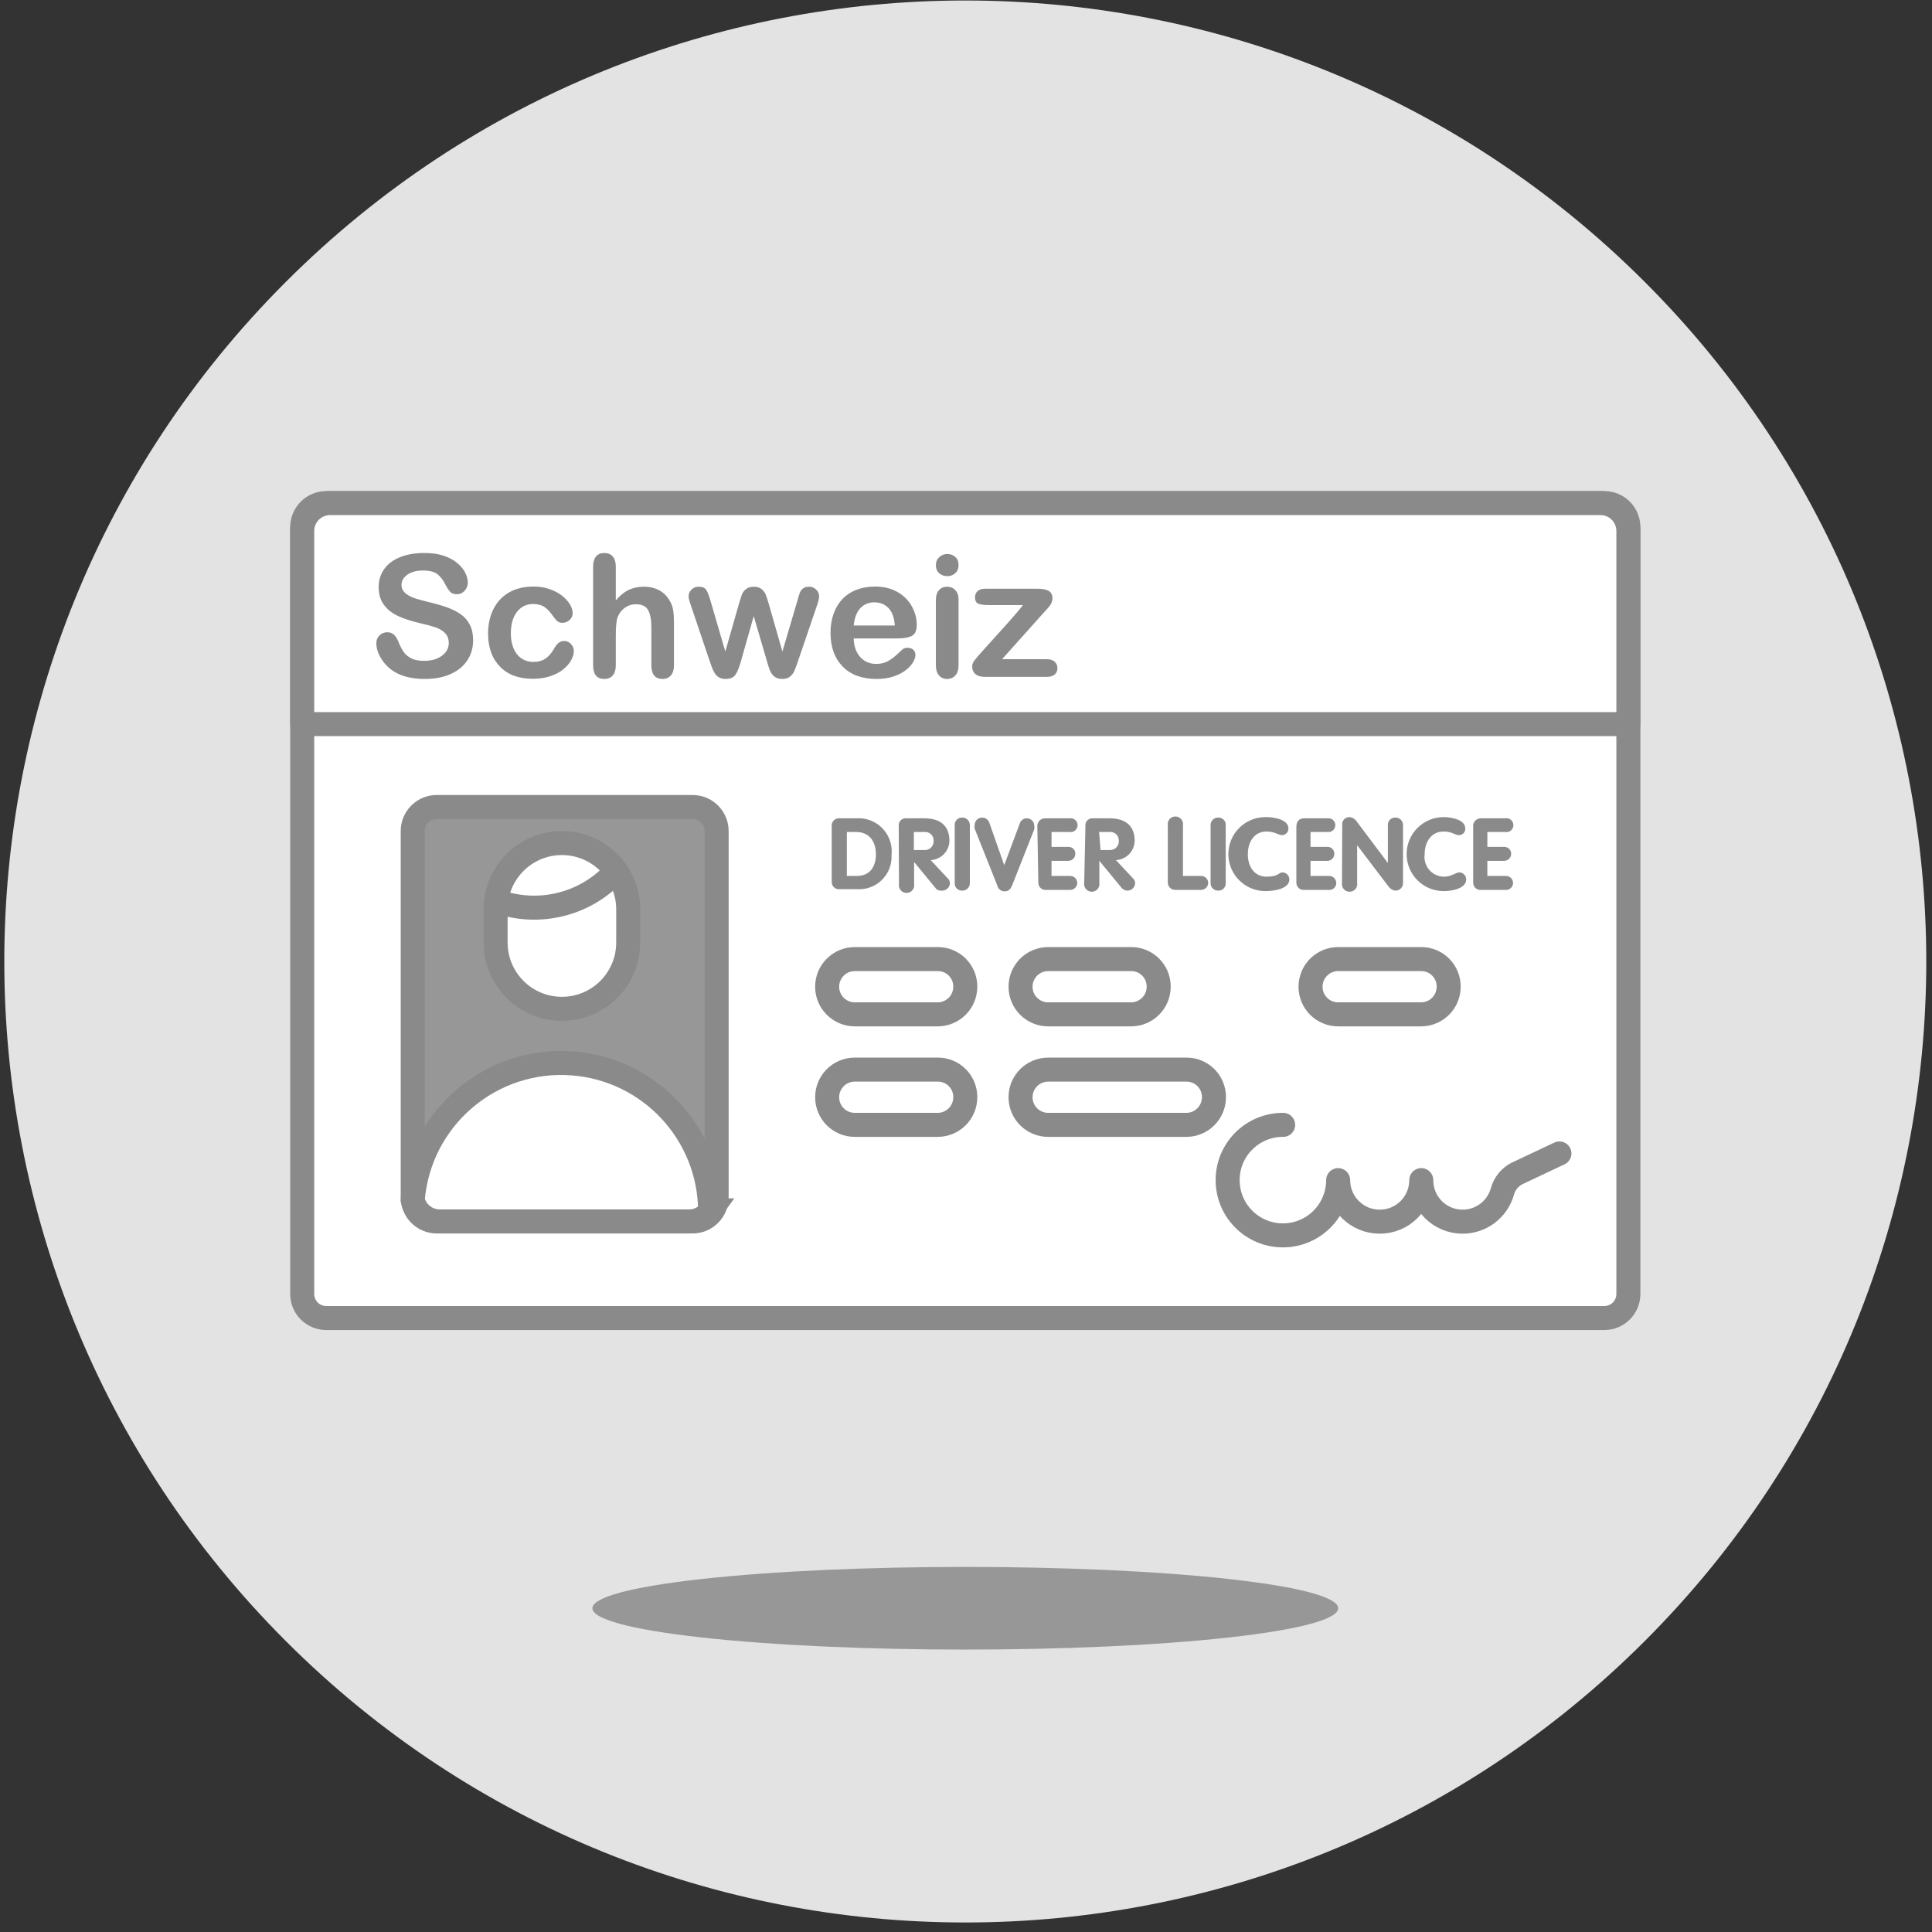 <?xml version="1.0" encoding="UTF-8"?>
<svg width="193px" height="193px" viewBox="0 0 193 193" version="1.1" xmlns="http://www.w3.org/2000/svg" xmlns:xlink="http://www.w3.org/1999/xlink">
    <rect x="0" y="0" width="193" height="193" fill="#333333" stroke="none"/>
    <!-- Generator: Sketch 52.5 (67469) - http://www.bohemiancoding.com/sketch -->
    <title>icon-licence</title>
    <desc>Created with Sketch.</desc>
    <g id="Page-1" stroke="none" stroke-width="1" fill="none" fill-rule="evenodd">
        <g id="Desktop-HD-Home" transform="translate(-319, -2447)">
            <g id="Angebot" transform="translate(-328, 1908)">
                <g id="icon-licence" transform="translate(647.429, 539.026)">
                    <path d="M163.882,28.142 C201.373,65.632 201.373,126.416 163.882,163.906 C126.392,201.396 65.608,201.396 28.118,163.906 C-9.372,126.416 -9.372,65.632 28.118,28.142 C65.608,-9.349 126.392,-9.349 163.882,28.142" id="Path" fill="#E3E3E3"></path>
                    <path d="M122.338,157.713 C136.885,159.325 136.885,161.939 122.338,163.551 C107.792,165.163 84.208,165.163 69.662,163.551 C55.115,161.939 55.115,159.325 69.662,157.713 C84.208,156.101 107.792,156.101 122.338,157.713" id="Path" fill="#989797"></path>
                    <g id="a-link" transform="translate(28.8, 48)" fill="#FFFFFF">
                        <path d="M3.36,83.64 C2.035,83.64 0.96,82.565 0.96,81.24 L0.96,4.632 C0.96,3.307 2.035,2.232 3.36,2.232 L131.04,2.232 C132.365,2.232 133.44,3.307 133.44,4.632 L133.44,81.24 C133.44,82.565 132.365,83.64 131.04,83.64 L3.36,83.64 Z" id="a"></path>
                    </g>
                    <g id="a-link" stroke-linecap="round" stroke-linejoin="round" transform="translate(28.8, 48)" stroke="#8A8A8A" stroke-width="2.4">
                        <path d="M3.36,83.64 C2.035,83.64 0.96,82.565 0.96,81.24 L0.96,4.632 C0.96,3.307 2.035,2.232 3.36,2.232 L131.04,2.232 C132.365,2.232 133.44,3.307 133.44,4.632 L133.44,81.24 C133.44,82.565 132.365,83.64 131.04,83.64 L3.36,83.64 Z" id="a"></path>
                    </g>
                    <g id="b-link" transform="translate(28.8, 48)" fill="#FFFFFF">
                        <path d="M133.44,4.992 L133.44,24.312 L0.96,24.312 L0.96,4.992 L0.96,4.992 C0.973,3.473 2.201,2.245 3.72,2.232 L130.68,2.232 L130.68,2.232 C132.199,2.245 133.427,3.473 133.44,4.992 L133.44,4.992 Z" id="b"></path>
                    </g>
                    <g id="b-link" stroke-linecap="round" stroke-linejoin="round" transform="translate(28.8, 48)" stroke="#8A8A8A" stroke-width="2.4">
                        <path d="M133.44,4.992 L133.44,24.312 L0.96,24.312 L0.96,4.992 L0.96,4.992 C0.973,3.473 2.201,2.245 3.72,2.232 L130.68,2.232 L130.68,2.232 C132.199,2.245 133.427,3.473 133.44,4.992 L133.44,4.992 Z" id="b"></path>
                    </g>
                    <g id="Group" transform="translate(37, 55.2)" fill="#8A8A8A">
                        <path d="M45.656,27.288 C45.629,26.891 45.928,26.547 46.325,26.52 C46.358,26.518 46.391,26.518 46.424,26.52 L48.104,26.52 C49.928,26.389 51.513,27.762 51.644,29.587 C51.659,29.789 51.654,29.991 51.632,30.192 L51.632,30.192 C51.728,31.979 50.357,33.505 48.571,33.601 C48.447,33.608 48.323,33.608 48.2,33.6 L46.448,33.6 C46.052,33.64 45.699,33.352 45.659,32.956 C45.656,32.923 45.655,32.889 45.656,32.856 L45.656,27.288 Z M47.168,32.28 L48.176,32.28 C49.472,32.28 50.072,31.344 50.072,30.12 C50.072,28.896 49.472,27.888 48.08,27.888 L47.168,27.888 L47.168,32.28 Z" id="Shape" fill-rule="nonzero"></path>
                        <path d="M52.352,27.288 C52.31,26.906 52.586,26.562 52.968,26.52 C53.018,26.514 53.069,26.514 53.12,26.52 L54.896,26.52 C56.456,26.52 57.416,27.216 57.416,28.776 L57.416,28.776 C57.392,29.808 56.575,30.646 55.544,30.696 L57.248,32.52 C57.371,32.632 57.448,32.786 57.464,32.952 C57.477,33.376 57.144,33.73 56.72,33.744 C56.712,33.744 56.704,33.744 56.696,33.744 C56.493,33.773 56.286,33.721 56.12,33.6 L53.888,30.888 L53.888,33.072 C53.963,33.49 53.685,33.889 53.267,33.963 C52.85,34.038 52.451,33.76 52.376,33.342 C52.36,33.253 52.36,33.161 52.376,33.072 L52.352,27.288 Z M53.864,29.688 L54.896,29.688 C55.371,29.729 55.79,29.376 55.83,28.901 C55.834,28.859 55.834,28.818 55.832,28.776 L55.832,28.776 C55.862,28.313 55.51,27.914 55.047,27.884 C54.997,27.881 54.946,27.882 54.896,27.888 L53.864,27.888 L53.864,29.688 Z" id="Shape" fill-rule="nonzero"></path>
                        <path d="M57.944,27.24 L57.944,27.24 C57.904,26.844 58.192,26.491 58.588,26.451 C58.621,26.448 58.655,26.447 58.688,26.448 C59.099,26.434 59.443,26.755 59.457,27.166 C59.458,27.191 59.458,27.215 59.456,27.24 L59.456,32.952 L59.456,32.952 C59.483,33.362 59.172,33.716 58.762,33.743 C58.737,33.744 58.713,33.745 58.688,33.744 C58.291,33.759 57.956,33.45 57.941,33.052 C57.94,33.019 57.941,32.985 57.944,32.952 L57.944,27.24 Z" id="Path"></path>
                        <path d="M59.936,27.552 C59.913,27.425 59.913,27.295 59.936,27.168 C59.949,26.757 60.293,26.435 60.703,26.448 C60.703,26.448 60.704,26.448 60.704,26.448 C61.017,26.458 61.292,26.658 61.4,26.952 L62.888,31.2 L64.448,27.024 C64.541,26.729 64.811,26.526 65.12,26.52 C65.531,26.507 65.875,26.829 65.888,27.239 C65.888,27.239 65.888,27.24 65.888,27.24 C65.911,27.367 65.911,27.497 65.888,27.624 L63.68,33.216 C63.536,33.552 63.368,33.816 62.936,33.816 C62.575,33.823 62.262,33.57 62.192,33.216 L59.936,27.552 Z" id="Path"></path>
                        <path d="M66.2,27.384 C66.147,26.963 66.445,26.579 66.865,26.526 C66.907,26.52 66.95,26.518 66.992,26.52 L69.392,26.52 C69.77,26.449 70.134,26.698 70.205,27.075 C70.276,27.453 70.027,27.817 69.649,27.888 C69.564,27.904 69.477,27.904 69.392,27.888 L67.616,27.888 L67.616,29.376 L69.272,29.376 C69.642,29.349 69.964,29.628 69.991,29.998 C69.993,30.022 69.993,30.047 69.992,30.072 L69.992,30.072 C69.992,30.456 69.681,30.768 69.296,30.768 C69.288,30.768 69.28,30.768 69.272,30.768 L67.616,30.768 L67.616,32.28 L69.488,32.28 C69.872,32.28 70.184,32.592 70.184,32.976 C70.184,33.36 69.872,33.672 69.488,33.672 L67.088,33.672 C66.692,33.712 66.339,33.424 66.299,33.028 C66.296,32.995 66.295,32.961 66.296,32.928 L66.2,27.384 Z" id="Path"></path>
                        <path d="M71,27.288 C70.958,26.906 71.234,26.562 71.616,26.52 C71.666,26.514 71.717,26.514 71.768,26.52 L73.4,26.52 C74.96,26.52 75.92,27.216 75.92,28.776 L75.92,28.776 C75.896,29.808 75.079,30.646 74.048,30.696 L75.752,32.52 C75.875,32.632 75.952,32.786 75.968,32.952 C75.981,33.376 75.648,33.73 75.224,33.744 C75.216,33.744 75.208,33.744 75.2,33.744 C74.98,33.74 74.771,33.644 74.624,33.48 L72.392,30.768 L72.392,32.952 C72.467,33.37 72.189,33.769 71.771,33.843 C71.354,33.918 70.955,33.64 70.88,33.222 C70.864,33.133 70.864,33.041 70.88,32.952 L71,27.288 Z M72.512,29.688 L73.4,29.688 C73.875,29.729 74.294,29.376 74.334,28.901 C74.338,28.859 74.338,28.818 74.336,28.776 L74.336,28.776 C74.366,28.313 74.014,27.914 73.551,27.884 C73.501,27.881 73.45,27.882 73.4,27.888 L72.368,27.888 L72.512,29.688 Z" id="Shape" fill-rule="nonzero"></path>
                        <path d="M79.232,27.24 C79.157,26.822 79.435,26.423 79.853,26.349 C80.27,26.274 80.669,26.552 80.744,26.97 C80.76,27.059 80.76,27.151 80.744,27.24 L80.744,32.28 L82.544,32.28 C82.928,32.266 83.251,32.566 83.265,32.95 C83.266,32.975 83.266,32.999 83.264,33.024 L83.264,33.024 C83.227,33.393 82.915,33.674 82.544,33.672 L80.024,33.672 C79.614,33.701 79.259,33.391 79.23,32.981 C79.227,32.94 79.228,32.898 79.232,32.856 L79.232,27.24 Z" id="Path"></path>
                        <path d="M83.504,27.24 C83.477,26.83 83.788,26.476 84.198,26.449 C84.223,26.448 84.247,26.447 84.272,26.448 C84.669,26.433 85.004,26.742 85.019,27.14 C85.02,27.173 85.019,27.207 85.016,27.24 L85.016,32.952 L85.016,32.952 C85.056,33.348 84.768,33.701 84.372,33.741 C84.339,33.744 84.305,33.745 84.272,33.744 C83.861,33.758 83.517,33.437 83.503,33.026 C83.502,33.001 83.502,32.977 83.504,32.952 L83.504,27.24 Z" id="Path"></path>
                        <path d="M89.096,26.4 C89.84,26.4 91.28,26.64 91.28,27.528 C91.293,27.886 91.014,28.186 90.656,28.2 C90.648,28.2 90.64,28.2 90.632,28.2 C90.224,28.2 89.96,27.84 89.096,27.84 C87.848,27.84 87.224,28.896 87.224,30.12 C87.224,31.344 87.872,32.352 89.096,32.352 C90.32,32.352 90.296,31.92 90.704,31.92 C91.074,31.945 91.364,32.246 91.376,32.616 C91.376,33.576 89.84,33.792 88.976,33.792 C86.935,33.792 85.28,32.137 85.28,30.096 C85.28,28.055 86.935,26.4 88.976,26.4 L89.096,26.4 Z" id="Path"></path>
                        <path d="M92.072,27.384 C92.072,26.88 92.312,26.52 92.84,26.52 L95.24,26.52 C95.61,26.493 95.932,26.772 95.959,27.142 C95.961,27.166 95.961,27.191 95.96,27.216 L95.96,27.216 C95.961,27.587 95.661,27.889 95.29,27.89 C95.273,27.89 95.257,27.889 95.24,27.888 L93.488,27.888 L93.488,29.376 L95.12,29.376 C95.489,29.336 95.821,29.603 95.861,29.971 C95.864,30.005 95.865,30.038 95.864,30.072 L95.864,30.072 C95.865,30.456 95.554,30.769 95.17,30.77 C95.153,30.77 95.137,30.769 95.12,30.768 L93.488,30.768 L93.488,32.28 L95.336,32.28 C95.72,32.267 96.042,32.567 96.056,32.952 C96.056,32.96 96.056,32.968 96.056,32.976 L96.056,32.976 C96.07,33.347 95.781,33.659 95.41,33.673 C95.385,33.674 95.361,33.674 95.336,33.672 L92.84,33.672 C92.443,33.699 92.1,33.399 92.073,33.002 C92.072,32.977 92.071,32.953 92.072,32.928 L92.072,27.384 Z" id="Path"></path>
                        <path d="M96.656,27.24 C96.589,26.848 96.853,26.476 97.245,26.409 C97.296,26.401 97.348,26.398 97.4,26.4 C97.643,26.428 97.866,26.549 98.024,26.736 L101.216,30.984 L101.216,27.24 L101.216,27.24 C101.176,26.844 101.464,26.491 101.86,26.451 C101.893,26.448 101.927,26.447 101.96,26.448 C102.371,26.434 102.715,26.755 102.729,27.166 C102.73,27.191 102.73,27.215 102.728,27.24 L102.728,32.952 L102.728,32.952 C102.755,33.362 102.444,33.716 102.034,33.743 C102.009,33.744 101.985,33.745 101.96,33.744 C101.718,33.711 101.496,33.592 101.336,33.408 L98.144,29.208 L98.144,32.952 C98.219,33.37 97.941,33.769 97.523,33.843 C97.106,33.918 96.707,33.64 96.632,33.222 C96.616,33.133 96.616,33.041 96.632,32.952 L96.656,27.24 Z" id="Path"></path>
                        <path d="M106.784,26.4 C107.528,26.4 108.944,26.64 108.944,27.528 C108.971,27.872 108.713,28.172 108.37,28.198 C108.353,28.199 108.337,28.2 108.32,28.2 C107.912,28.2 107.624,27.84 106.784,27.84 C105.536,27.84 104.888,28.896 104.888,30.12 L104.888,30.12 C104.742,31.197 105.496,32.189 106.573,32.335 C106.643,32.344 106.714,32.35 106.784,32.352 C107.624,32.352 107.96,31.92 108.392,31.92 C108.752,31.956 109.03,32.254 109.04,32.616 C109.04,33.576 107.528,33.792 106.784,33.792 C104.743,33.792 103.088,32.137 103.088,30.096 C103.088,28.055 104.743,26.4 106.784,26.4 L106.784,26.4 Z" id="Path"></path>
                        <path d="M109.736,27.384 C109.683,26.963 109.981,26.579 110.401,26.526 C110.443,26.52 110.486,26.518 110.528,26.52 L112.928,26.52 C113.306,26.449 113.67,26.698 113.741,27.075 C113.812,27.453 113.563,27.817 113.185,27.888 C113.1,27.904 113.013,27.904 112.928,27.888 L111.152,27.888 L111.152,29.376 L112.808,29.376 C113.178,29.349 113.5,29.628 113.527,29.998 C113.529,30.022 113.529,30.047 113.528,30.072 L113.528,30.072 C113.528,30.456 113.217,30.768 112.832,30.768 C112.824,30.768 112.816,30.768 112.808,30.768 L111.152,30.768 L111.152,32.28 L113.024,32.28 C113.408,32.28 113.72,32.592 113.72,32.976 C113.72,33.36 113.408,33.672 113.024,33.672 L110.528,33.672 C110.132,33.712 109.779,33.424 109.739,33.028 C109.736,32.995 109.735,32.961 109.736,32.928 L109.736,27.384 Z" id="Path"></path>
                        <path d="M9.834,8.74 C9.834,9.476 9.645,10.137 9.266,10.724 C8.887,11.31 8.332,11.77 7.601,12.102 C6.871,12.434 6.005,12.6 5.003,12.6 C3.802,12.6 2.812,12.373 2.031,11.919 C1.478,11.593 1.028,11.157 0.683,10.612 C0.337,10.067 0.164,9.537 0.164,9.022 C0.164,8.723 0.268,8.467 0.475,8.254 C0.683,8.041 0.947,7.935 1.268,7.935 C1.528,7.935 1.748,8.018 1.928,8.184 C2.108,8.35 2.261,8.596 2.388,8.922 C2.543,9.31 2.711,9.634 2.891,9.894 C3.07,10.154 3.324,10.368 3.65,10.537 C3.977,10.706 4.406,10.79 4.937,10.79 C5.667,10.79 6.261,10.62 6.717,10.28 C7.174,9.939 7.402,9.515 7.402,9.005 C7.402,8.601 7.279,8.274 7.033,8.022 C6.786,7.77 6.468,7.578 6.078,7.445 C5.688,7.312 5.166,7.171 4.513,7.022 C3.639,6.817 2.907,6.577 2.318,6.304 C1.729,6.03 1.261,5.656 0.915,5.183 C0.569,4.71 0.396,4.122 0.396,3.419 C0.396,2.749 0.579,2.155 0.944,1.634 C1.309,1.114 1.838,0.714 2.53,0.435 C3.221,0.155 4.035,0.016 4.97,0.016 C5.717,0.016 6.363,0.108 6.908,0.294 C7.453,0.479 7.906,0.725 8.265,1.033 C8.625,1.34 8.888,1.662 9.054,2 C9.22,2.337 9.303,2.666 9.303,2.987 C9.303,3.281 9.199,3.545 8.992,3.78 C8.784,4.015 8.525,4.133 8.216,4.133 C7.933,4.133 7.719,4.062 7.572,3.921 C7.426,3.78 7.267,3.549 7.095,3.228 C6.874,2.769 6.608,2.41 6.298,2.153 C5.988,1.896 5.49,1.767 4.804,1.767 C4.168,1.767 3.654,1.907 3.264,2.186 C2.874,2.466 2.679,2.802 2.679,3.195 C2.679,3.438 2.745,3.649 2.878,3.826 C3.011,4.003 3.194,4.155 3.426,4.282 C3.658,4.41 3.894,4.509 4.132,4.581 C4.37,4.653 4.762,4.758 5.31,4.897 C5.996,5.057 6.618,5.234 7.174,5.428 C7.73,5.622 8.203,5.857 8.593,6.133 C8.983,6.41 9.288,6.76 9.506,7.183 C9.725,7.607 9.834,8.126 9.834,8.74 Z M19.895,9.794 C19.895,10.076 19.81,10.378 19.642,10.699 C19.473,11.02 19.215,11.326 18.87,11.616 C18.524,11.907 18.088,12.14 17.562,12.317 C17.037,12.495 16.444,12.583 15.786,12.583 C14.386,12.583 13.293,12.175 12.507,11.359 C11.721,10.542 11.328,9.448 11.328,8.076 C11.328,7.146 11.508,6.324 11.868,5.61 C12.228,4.897 12.748,4.345 13.428,3.954 C14.109,3.564 14.923,3.369 15.869,3.369 C16.455,3.369 16.994,3.455 17.483,3.627 C17.973,3.798 18.388,4.019 18.729,4.291 C19.069,4.562 19.329,4.851 19.509,5.158 C19.689,5.465 19.779,5.752 19.779,6.017 C19.779,6.288 19.678,6.518 19.476,6.706 C19.274,6.894 19.029,6.988 18.741,6.988 C18.553,6.988 18.396,6.94 18.272,6.843 C18.147,6.746 18.008,6.59 17.853,6.374 C17.576,5.954 17.287,5.638 16.985,5.428 C16.684,5.218 16.301,5.112 15.836,5.112 C15.166,5.112 14.627,5.374 14.217,5.897 C13.808,6.42 13.603,7.135 13.603,8.043 C13.603,8.469 13.655,8.86 13.76,9.217 C13.866,9.574 14.018,9.878 14.217,10.13 C14.416,10.382 14.657,10.573 14.939,10.703 C15.221,10.833 15.531,10.898 15.869,10.898 C16.323,10.898 16.711,10.793 17.035,10.583 C17.359,10.372 17.645,10.051 17.894,9.62 C18.033,9.365 18.182,9.166 18.343,9.022 C18.503,8.878 18.699,8.806 18.932,8.806 C19.209,8.806 19.438,8.911 19.621,9.122 C19.803,9.332 19.895,9.556 19.895,9.794 Z M24.087,1.394 L24.087,4.755 C24.374,4.423 24.655,4.161 24.929,3.967 C25.203,3.773 25.506,3.628 25.838,3.531 C26.17,3.434 26.527,3.386 26.909,3.386 C27.484,3.386 27.995,3.508 28.44,3.751 C28.886,3.995 29.236,4.349 29.49,4.814 C29.651,5.085 29.759,5.388 29.814,5.723 C29.87,6.057 29.897,6.443 29.897,6.88 L29.897,11.222 C29.897,11.676 29.793,12.019 29.586,12.251 C29.378,12.483 29.103,12.6 28.76,12.6 C28.013,12.6 27.639,12.14 27.639,11.222 L27.639,7.395 C27.639,6.67 27.531,6.113 27.316,5.723 C27.1,5.332 26.69,5.137 26.087,5.137 C25.683,5.137 25.319,5.252 24.996,5.482 C24.672,5.711 24.43,6.025 24.269,6.424 C24.148,6.761 24.087,7.362 24.087,8.225 L24.087,11.222 C24.087,11.67 23.986,12.012 23.784,12.247 C23.582,12.482 23.301,12.6 22.941,12.6 C22.194,12.6 21.821,12.14 21.821,11.222 L21.821,1.394 C21.821,0.934 21.919,0.59 22.115,0.36 C22.312,0.131 22.587,0.016 22.941,0.016 C23.301,0.016 23.582,0.132 23.784,0.364 C23.986,0.597 24.087,0.94 24.087,1.394 Z M33.55,4.797 L35.027,9.86 L36.372,5.154 C36.516,4.661 36.622,4.325 36.691,4.145 C36.761,3.966 36.891,3.794 37.082,3.631 C37.272,3.467 37.534,3.386 37.866,3.386 C38.204,3.386 38.468,3.467 38.659,3.631 C38.85,3.794 38.984,3.971 39.061,4.162 C39.139,4.353 39.247,4.684 39.385,5.154 L40.73,9.86 L42.224,4.797 C42.323,4.432 42.404,4.167 42.465,4.004 C42.525,3.841 42.628,3.697 42.772,3.573 C42.916,3.448 43.123,3.386 43.394,3.386 C43.665,3.386 43.901,3.48 44.1,3.668 C44.299,3.856 44.399,4.078 44.399,4.332 C44.399,4.565 44.313,4.916 44.141,5.386 L42.29,10.815 C42.13,11.274 42.005,11.606 41.917,11.811 C41.828,12.016 41.688,12.199 41.498,12.359 C41.307,12.519 41.045,12.6 40.713,12.6 C40.37,12.6 40.1,12.514 39.904,12.342 C39.707,12.171 39.562,11.961 39.468,11.712 C39.374,11.462 39.272,11.139 39.161,10.74 L37.866,6.324 L36.613,10.74 C36.447,11.355 36.267,11.818 36.073,12.131 C35.879,12.443 35.539,12.6 35.052,12.6 C34.803,12.6 34.591,12.551 34.417,12.454 C34.243,12.358 34.097,12.219 33.981,12.039 C33.865,11.86 33.763,11.647 33.674,11.4 C33.586,11.154 33.516,10.959 33.467,10.815 L31.632,5.386 C31.449,4.877 31.358,4.526 31.358,4.332 C31.358,4.089 31.455,3.87 31.649,3.676 C31.842,3.483 32.08,3.386 32.363,3.386 C32.739,3.386 32.993,3.492 33.126,3.705 C33.259,3.918 33.4,4.282 33.55,4.797 Z M52.284,8.549 L47.852,8.549 C47.857,9.064 47.961,9.517 48.163,9.91 C48.365,10.303 48.633,10.599 48.968,10.798 C49.303,10.998 49.672,11.097 50.076,11.097 C50.348,11.097 50.595,11.065 50.819,11.002 C51.043,10.938 51.261,10.839 51.471,10.703 C51.681,10.567 51.875,10.422 52.052,10.267 C52.229,10.112 52.459,9.902 52.741,9.636 C52.857,9.537 53.023,9.487 53.239,9.487 C53.471,9.487 53.66,9.551 53.803,9.678 C53.947,9.805 54.019,9.985 54.019,10.217 C54.019,10.422 53.939,10.661 53.779,10.935 C53.618,11.209 53.376,11.472 53.052,11.724 C52.729,11.976 52.322,12.185 51.832,12.351 C51.342,12.517 50.779,12.6 50.143,12.6 C48.687,12.6 47.556,12.185 46.748,11.355 C45.94,10.525 45.536,9.398 45.536,7.976 C45.536,7.307 45.635,6.685 45.835,6.113 C46.034,5.54 46.324,5.049 46.706,4.639 C47.088,4.23 47.559,3.916 48.117,3.697 C48.676,3.479 49.296,3.369 49.977,3.369 C50.862,3.369 51.622,3.556 52.255,3.93 C52.889,4.303 53.364,4.786 53.679,5.378 C53.994,5.97 54.152,6.573 54.152,7.188 C54.152,7.758 53.989,8.127 53.662,8.296 C53.336,8.465 52.877,8.549 52.284,8.549 Z M47.852,7.262 L51.961,7.262 C51.905,6.488 51.696,5.908 51.334,5.523 C50.972,5.139 50.494,4.946 49.902,4.946 C49.338,4.946 48.874,5.141 48.512,5.532 C48.149,5.922 47.929,6.499 47.852,7.262 Z M58.327,4.672 L58.327,11.222 C58.327,11.676 58.219,12.019 58.004,12.251 C57.788,12.483 57.514,12.6 57.182,12.6 C56.85,12.6 56.58,12.481 56.373,12.243 C56.165,12.005 56.061,11.664 56.061,11.222 L56.061,4.739 C56.061,4.291 56.165,3.953 56.373,3.726 C56.58,3.499 56.85,3.386 57.182,3.386 C57.514,3.386 57.788,3.499 58.004,3.726 C58.219,3.953 58.327,4.268 58.327,4.672 Z M57.207,2.332 C56.891,2.332 56.622,2.235 56.397,2.041 C56.173,1.847 56.061,1.574 56.061,1.219 C56.061,0.898 56.176,0.634 56.406,0.427 C56.635,0.219 56.902,0.115 57.207,0.115 C57.5,0.115 57.76,0.209 57.987,0.398 C58.214,0.586 58.327,0.86 58.327,1.219 C58.327,1.568 58.217,1.841 57.995,2.037 C57.774,2.233 57.511,2.332 57.207,2.332 Z M66.827,5.984 L62.677,10.624 L67.118,10.624 C67.478,10.624 67.749,10.709 67.931,10.877 C68.114,11.046 68.205,11.263 68.205,11.529 C68.205,11.783 68.115,11.991 67.936,12.151 C67.756,12.312 67.483,12.392 67.118,12.392 L60.975,12.392 C60.544,12.392 60.221,12.298 60.008,12.11 C59.795,11.922 59.689,11.664 59.689,11.338 C59.689,11.144 59.763,10.949 59.913,10.753 C60.062,10.556 60.372,10.195 60.843,9.67 C61.341,9.116 61.793,8.615 62.2,8.167 C62.606,7.719 62.984,7.3 63.333,6.91 C63.681,6.519 63.971,6.189 64.2,5.918 C64.43,5.646 64.614,5.414 64.752,5.22 L61.382,5.22 C60.917,5.22 60.566,5.179 60.328,5.096 C60.09,5.013 59.971,4.794 59.971,4.44 C59.971,4.18 60.061,3.972 60.241,3.817 C60.421,3.663 60.677,3.585 61.009,3.585 L66.213,3.585 C66.695,3.585 67.064,3.656 67.321,3.797 C67.579,3.938 67.707,4.191 67.707,4.556 C67.707,4.678 67.682,4.804 67.633,4.934 C67.583,5.064 67.527,5.171 67.467,5.254 C67.406,5.337 67.323,5.438 67.218,5.556 C67.112,5.675 66.982,5.818 66.827,5.984 Z" id="Schweiz"></path>
                    </g>
                    <path d="M43.2,121.992 C41.875,121.992 40.8,120.917 40.8,119.592 L40.8,82.992 C40.8,81.667 41.875,80.592 43.2,80.592 L68.76,80.592 C70.085,80.592 71.16,81.667 71.16,82.992 L71.16,119.592 C71.16,120.917 70.085,121.992 68.76,121.992 L43.2,121.992 Z" id="Path" stroke="#8A8A8A" stroke-width="2.4" fill="#989797"></path>
                    <g id="Group" transform="translate(40.8, 84)" stroke="#8A8A8A" stroke-width="2.4">
                        <path d="M8.28,10.128 L8.28,10.128 C8.28,13.786 11.246,16.752 14.904,16.752 C18.562,16.752 21.528,13.786 21.528,10.128 L21.528,6.816 C21.528,3.158 18.562,0.192 14.904,0.192 C11.246,0.192 8.28,3.158 8.28,6.816 L8.28,10.128 Z" id="Path" fill="#FFFFFF"></path>
                        <path d="M20.352,2.952 C17.353,6.33 12.593,7.529 8.352,5.976" id="Path"></path>
                        <path d="M29.784,36.888 C29.278,37.588 28.464,38 27.6,37.992 L2.76,37.992 C1.453,38.017 0.304,37.128 -1.43821919e-07,35.856 L-2.31408237e-07,35.856 C0.654,27.664 7.825,21.554 16.017,22.208 C23.693,22.821 29.633,29.188 29.712,36.888 L29.784,36.888 Z" id="Path" fill="#FFFFFF"></path>
                        <path d="M55.2,14.544 C55.2,16.068 53.964,17.304 52.44,17.304 L44.16,17.304 C42.636,17.304 41.4,16.068 41.4,14.544 C41.4,13.02 42.636,11.784 44.16,11.784 L52.44,11.784 L52.44,11.784 C53.951,11.771 55.187,12.985 55.2,14.496 C55.2,14.512 55.2,14.528 55.2,14.544 L55.2,14.544 Z" id="Path" fill="#FFFFFF" stroke-linecap="round" stroke-linejoin="round"></path>
                        <path d="M74.52,14.544 C74.52,16.068 73.284,17.304 71.76,17.304 L63.48,17.304 C61.956,17.304 60.72,16.068 60.72,14.544 C60.72,13.02 61.956,11.784 63.48,11.784 L71.76,11.784 L71.76,11.784 C73.271,11.771 74.507,12.985 74.52,14.496 C74.52,14.512 74.52,14.528 74.52,14.544 L74.52,14.544 Z" id="Path" fill="#FFFFFF" stroke-linecap="round" stroke-linejoin="round"></path>
                        <path d="M103.488,14.544 L103.488,14.544 C103.489,16.041 102.296,17.265 100.8,17.304 L92.448,17.304 C90.924,17.304 89.688,16.068 89.688,14.544 C89.688,13.02 90.924,11.784 92.448,11.784 L100.8,11.784 C102.302,11.81 103.501,13.042 103.488,14.544 L103.488,14.544 Z" id="Path" fill="#FFFFFF" stroke-linecap="round" stroke-linejoin="round"></path>
                        <path d="M55.2,25.584 C55.2,27.108 53.964,28.344 52.44,28.344 L44.16,28.344 C42.636,28.344 41.4,27.108 41.4,25.584 C41.4,24.06 42.636,22.824 44.16,22.824 C44.16,22.824 44.16,22.824 44.16,22.824 L52.44,22.824 C53.951,22.811 55.187,24.025 55.2,25.536 C55.2,25.552 55.2,25.568 55.2,25.584 L55.2,25.584 Z" id="Path" fill="#FFFFFF" stroke-linecap="round" stroke-linejoin="round"></path>
                        <path d="M80.04,25.584 C80.04,27.108 78.804,28.344 77.28,28.344 L63.48,28.344 C61.956,28.344 60.72,27.108 60.72,25.584 C60.72,24.06 61.956,22.824 63.48,22.824 C63.48,22.824 63.48,22.824 63.48,22.824 L77.28,22.824 L77.28,22.824 C78.791,22.811 80.027,24.025 80.04,25.536 C80.04,25.552 80.04,25.568 80.04,25.584 L80.04,25.584 Z" id="Path" fill="#FFFFFF" stroke-linecap="round" stroke-linejoin="round"></path>
                        <path d="M86.952,28.344 L86.952,28.344 C83.903,28.331 81.421,30.791 81.408,33.84 C81.395,36.889 83.855,39.371 86.904,39.384 C89.953,39.397 92.435,36.937 92.448,33.888 C92.448,33.88 92.448,33.872 92.448,33.864 L92.448,33.864 C92.448,36.157 94.307,38.016 96.6,38.016 C98.893,38.016 100.752,36.157 100.752,33.864 L100.752,33.864 C100.739,36.144 102.577,38.002 104.857,38.015 C106.729,38.026 108.374,36.775 108.864,34.968 L108.864,34.968 C109.076,34.215 109.588,33.581 110.28,33.216 L114.552,31.2" id="Path" stroke-linecap="round" stroke-linejoin="round"></path>
                    </g>
                </g>
            </g>
        </g>
    </g>
</svg>